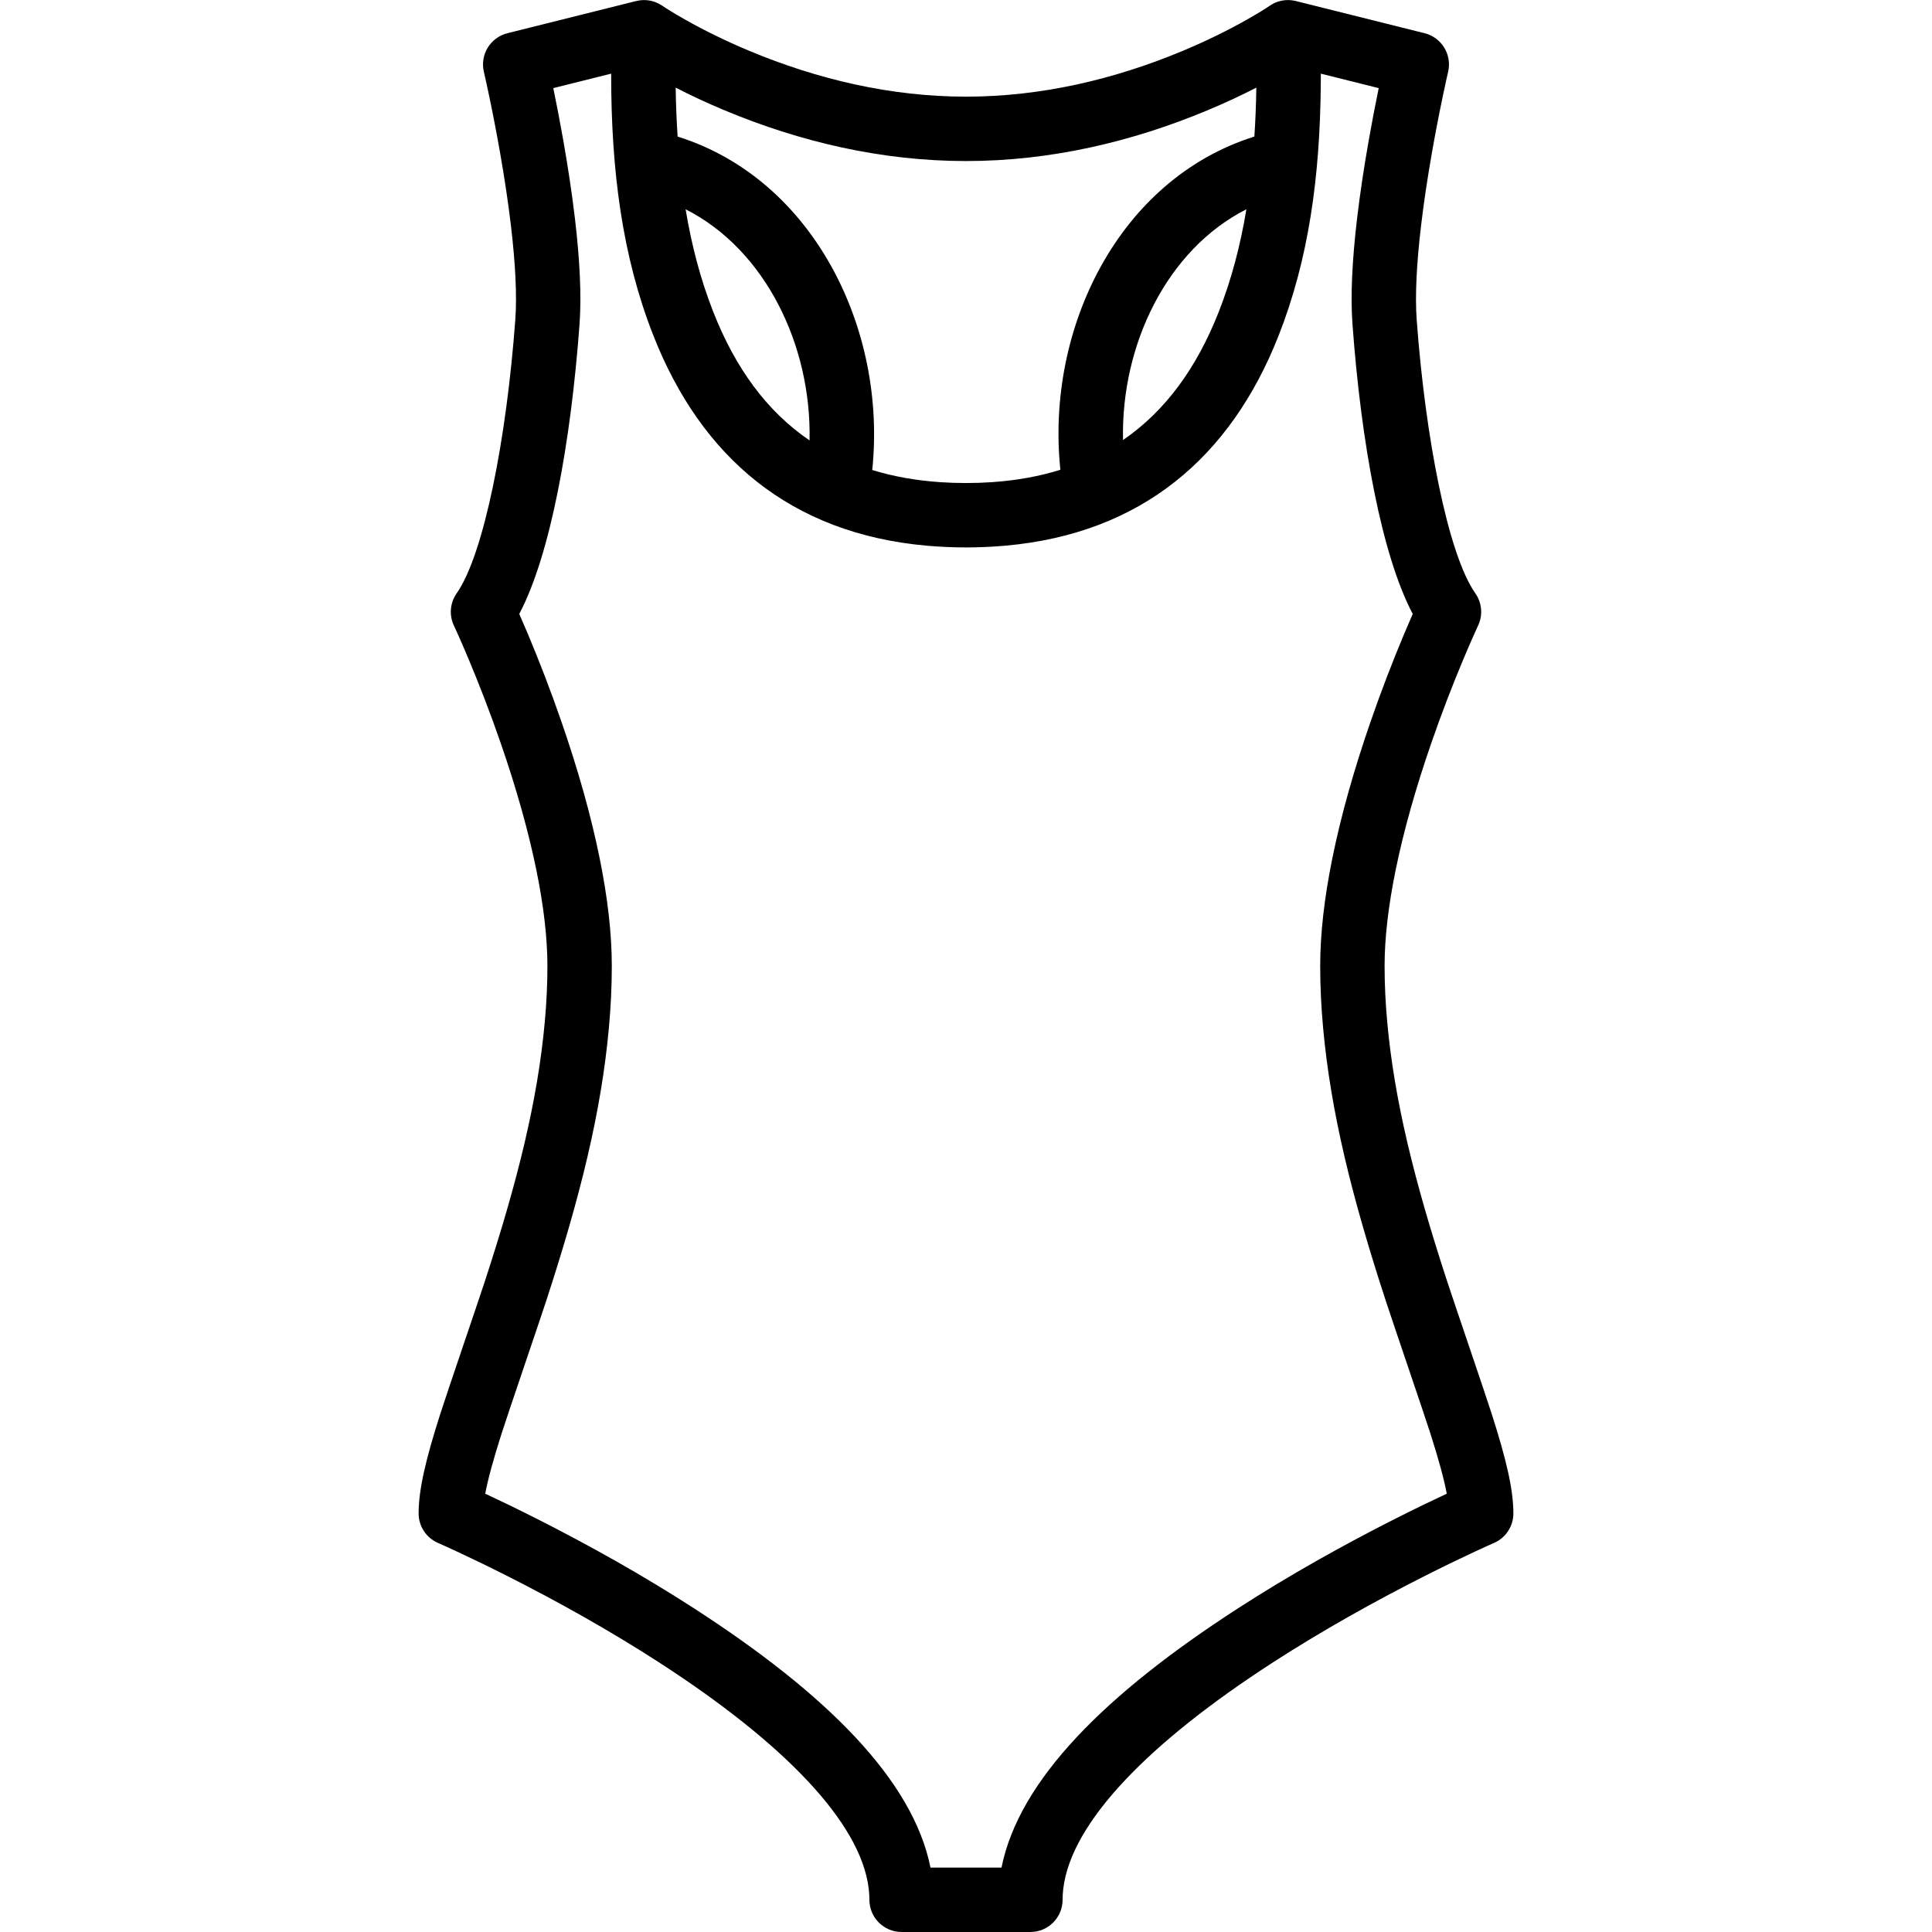 <?xml version="1.0" encoding="iso-8859-1"?>
<!-- Generator: Adobe Illustrator 19.0.0, SVG Export Plug-In . SVG Version: 6.00 Build 0)  -->
<svg xmlns="http://www.w3.org/2000/svg" xmlns:xlink="http://www.w3.org/1999/xlink" version="1.1" id="Layer_1" x="0px" y="0px" viewBox="0 0 512.014 512.014" style="enable-background:new 0 0 512.014 512.014;" xml:space="preserve">
<g transform="translate(0 -1)">
	<g>
		<path d="M395.335,375.716c-1.762-5.514-9.853-29.162-11.752-34.959c-8.852-27.017-14.063-48.288-15.941-68.887    c-0.465-5.096-0.702-10.046-0.702-14.855c0-7.418,0.995-15.888,2.881-25.192c2.157-10.641,5.405-22.037,9.451-33.756    c2.736-7.922,5.67-15.515,8.602-22.499c1.024-2.439,1.973-4.623,2.821-6.52c0.502-1.122,0.855-1.889,1.032-2.266    c1.303-2.768,1.024-6.021-0.731-8.527c-7.254-10.362-13.244-41.167-15.547-72.531c-0.462-6.298-0.038-14.775,1.143-24.801    c0.729-6.191,1.723-12.784,2.916-19.577c0.938-5.344,1.944-10.503,2.949-15.279c0.601-2.854,1.065-4.934,1.324-6.043    c1.061-4.539-1.717-9.091-6.24-10.221L343.41,1.269c-0.026-0.007-0.052-0.008-0.078-0.015c-0.248-0.06-0.499-0.103-0.752-0.141    c-0.093-0.014-0.186-0.031-0.279-0.042c-0.249-0.029-0.499-0.042-0.751-0.049c-0.099-0.003-0.198-0.006-0.297-0.005    c-0.24,0.002-0.479,0.016-0.719,0.038c-0.112,0.011-0.223,0.024-0.334,0.039c-0.224,0.03-0.447,0.066-0.67,0.115    c-0.139,0.03-0.274,0.07-0.411,0.107c-0.193,0.053-0.385,0.102-0.576,0.169c-0.326,0.114-0.644,0.244-0.952,0.396    c-0.042,0.021-0.082,0.048-0.123,0.069c-0.301,0.154-0.59,0.327-0.869,0.514c-0.031,0.021-0.063,0.034-0.094,0.055    c-0.963,0.663-2.973,1.93-5.924,3.603c-5.011,2.839-10.756,5.688-17.128,8.352c-18.167,7.593-37.6,12.14-57.44,12.14    c-19.843,0-39.278-4.547-57.443-12.14c-6.371-2.663-12.116-5.513-17.126-8.351c-2.951-1.672-4.961-2.939-5.923-3.602    c-0.047-0.032-0.096-0.054-0.143-0.085c-0.212-0.141-0.433-0.267-0.657-0.389c-0.217-0.118-0.436-0.223-0.658-0.32    c-0.185-0.081-0.369-0.165-0.561-0.233c-0.222-0.079-0.446-0.138-0.67-0.197c-0.107-0.028-0.212-0.059-0.32-0.083    c-0.238-0.053-0.475-0.091-0.714-0.123c-0.1-0.013-0.2-0.026-0.301-0.035c-0.245-0.023-0.488-0.037-0.732-0.039    c-0.101-0.001-0.202,0.003-0.304,0.005c-0.245,0.007-0.488,0.02-0.731,0.048c-0.11,0.013-0.221,0.033-0.332,0.05    c-0.232,0.036-0.462,0.074-0.689,0.129c-0.035,0.008-0.07,0.011-0.105,0.02l-34.133,8.533c-4.523,1.131-7.301,5.682-6.24,10.221    c0.259,1.109,0.724,3.189,1.324,6.043c1.005,4.775,2.011,9.935,2.949,15.279c1.193,6.793,2.187,13.386,2.916,19.577    c1.181,10.026,1.605,18.502,1.143,24.801c-2.303,31.364-8.293,62.169-15.547,72.531c-1.754,2.506-2.033,5.759-0.731,8.527    c0.177,0.377,0.53,1.144,1.032,2.266c0.849,1.897,1.797,4.082,2.821,6.52c2.932,6.984,5.866,14.576,8.602,22.499    c4.047,11.719,7.294,23.116,9.452,33.756c1.886,9.304,2.881,17.774,2.881,25.192c0,4.809-0.237,9.759-0.702,14.855    c-1.878,20.599-7.089,41.87-15.941,68.887c-1.899,5.797-9.99,29.446-11.752,34.959c-3.885,12.153-5.738,20.079-5.738,26.365    c0,3.398,2.016,6.472,5.133,7.826c0.87,0.378,2.555,1.134,4.938,2.241c4.002,1.86,8.469,4.018,13.283,6.449    c13.749,6.943,27.495,14.658,40.283,22.917c32.934,21.27,53.49,42.356,55.644,59.976c0.124,1.011,0.185,2.007,0.185,2.99    c0,4.713,3.821,8.533,8.533,8.533h34.133c4.713,0,8.533-3.82,8.533-8.533c0-0.983,0.062-1.979,0.185-2.99    c2.154-17.62,22.71-38.706,55.644-59.976c12.789-8.259,26.534-15.974,40.283-22.917c4.814-2.431,9.281-4.59,13.283-6.449    c2.383-1.107,4.068-1.863,4.938-2.241c3.117-1.354,5.133-4.428,5.133-7.826C401.074,395.795,399.22,387.869,395.335,375.716z     M297.62,117.614c-0.558-25.295,11.69-50.514,32.697-61.154c-1.594,9.586-3.963,18.625-7.319,27.167    C317.167,98.463,308.871,109.919,297.62,117.614z M191.986,30.22c20.112,8.407,41.711,13.46,64.025,13.46    c22.31,0,43.908-5.053,64.021-13.46c4.604-1.924,8.918-3.94,12.915-5.991c0,0.022,0,0.044,0,0.065    c-0.063,4.347-0.228,8.612-0.518,12.901c-35.893,11.258-55.349,50.86-51.409,88.308c-5.497,1.714-11.489,2.812-18.003,3.267    c-0.097,0.007-0.192,0.016-0.289,0.022c-0.955,0.064-1.926,0.109-2.904,0.145c-0.147,0.005-0.29,0.015-0.438,0.02    c-1.111,0.036-2.236,0.055-3.377,0.055c-1.14,0-2.264-0.019-3.374-0.055c-0.102-0.003-0.2-0.01-0.301-0.014    c-1.021-0.036-2.032-0.084-3.028-0.15c-0.052-0.003-0.102-0.008-0.153-0.012c-6.51-0.444-12.499-1.529-17.999-3.225    c3.907-37.418-15.664-77.096-51.571-88.362c-0.291-4.315-0.457-8.606-0.518-12.97C183.065,26.278,187.381,28.295,191.986,30.22z     M189.017,83.627c-3.357-8.542-5.726-17.581-7.319-27.167c21.056,10.661,33.388,35.961,32.85,61.257    C203.219,110.021,194.873,98.53,189.017,83.627z M370.027,403.363c-14.251,7.196-28.505,15.197-41.85,23.815    c-35.258,22.77-58.096,45.563-62.764,68.769h-18.813c-4.668-23.207-27.506-45.999-62.764-68.769    c-13.344-8.618-27.599-16.619-41.85-23.815c-4.829-2.438-9.327-4.616-13.389-6.508c0.733-3.906,2.16-9.127,4.338-15.943    c1.697-5.31,9.76-28.879,11.714-34.842c9.218-28.134,14.7-50.514,16.719-72.651c0.511-5.599,0.772-11.065,0.772-16.405    c0-8.668-1.124-18.238-3.221-28.582c-2.322-11.452-5.77-23.553-10.046-35.936c-2.864-8.294-5.93-16.227-8.998-23.535    c-0.797-1.899-1.553-3.656-2.258-5.259c8.234-15.605,13.662-45.334,15.967-76.73c0.556-7.576,0.083-17.036-1.214-28.046    c-0.77-6.537-1.811-13.441-3.056-20.532c-0.856-4.878-1.766-9.602-2.682-14.04l15.334-3.833    c-0.008,25.755,2.946,48.426,11.167,69.348c12.737,32.415,36.465,52.531,72.43,55.747c0.188,0.017,0.38,0.03,0.569,0.046    c1.332,0.112,2.682,0.201,4.048,0.266c0.353,0.017,0.704,0.036,1.059,0.051c1.57,0.061,3.155,0.103,4.769,0.103    c1.62,0,3.211-0.042,4.787-0.104c0.364-0.015,0.725-0.034,1.087-0.052c1.374-0.067,2.731-0.156,4.071-0.27    c0.183-0.016,0.369-0.028,0.552-0.045c35.936-3.231,59.647-23.343,72.377-55.742c7.938-20.203,10.957-42.047,11.148-66.714    c0.003-0.281,0.004-0.563,0.006-0.845c0.003-0.597,0.013-1.188,0.013-1.789l15.334,3.833c-0.917,4.439-1.826,9.162-2.682,14.04    c-1.245,7.091-2.286,13.995-3.056,20.532c-1.297,11.01-1.77,20.47-1.214,28.046c2.305,31.396,7.733,61.125,15.967,76.73    c-0.705,1.602-1.461,3.36-2.258,5.259c-3.068,7.308-6.134,15.24-8.998,23.535c-4.276,12.383-7.724,24.484-10.046,35.936    c-2.097,10.344-3.221,19.915-3.221,28.582c0,5.34,0.262,10.806,0.772,16.405c2.019,22.137,7.501,44.517,16.719,72.651    c1.954,5.963,10.017,29.532,11.714,34.842c2.179,6.816,3.605,12.037,4.338,15.943    C379.355,398.748,374.857,400.925,370.027,403.363z"/>
	</g>
</g>
<g>
</g>
<g>
</g>
<g>
</g>
<g>
</g>
<g>
</g>
<g>
</g>
<g>
</g>
<g>
</g>
<g>
</g>
<g>
</g>
<g>
</g>
<g>
</g>
<g>
</g>
<g>
</g>
<g>
</g>
</svg>
